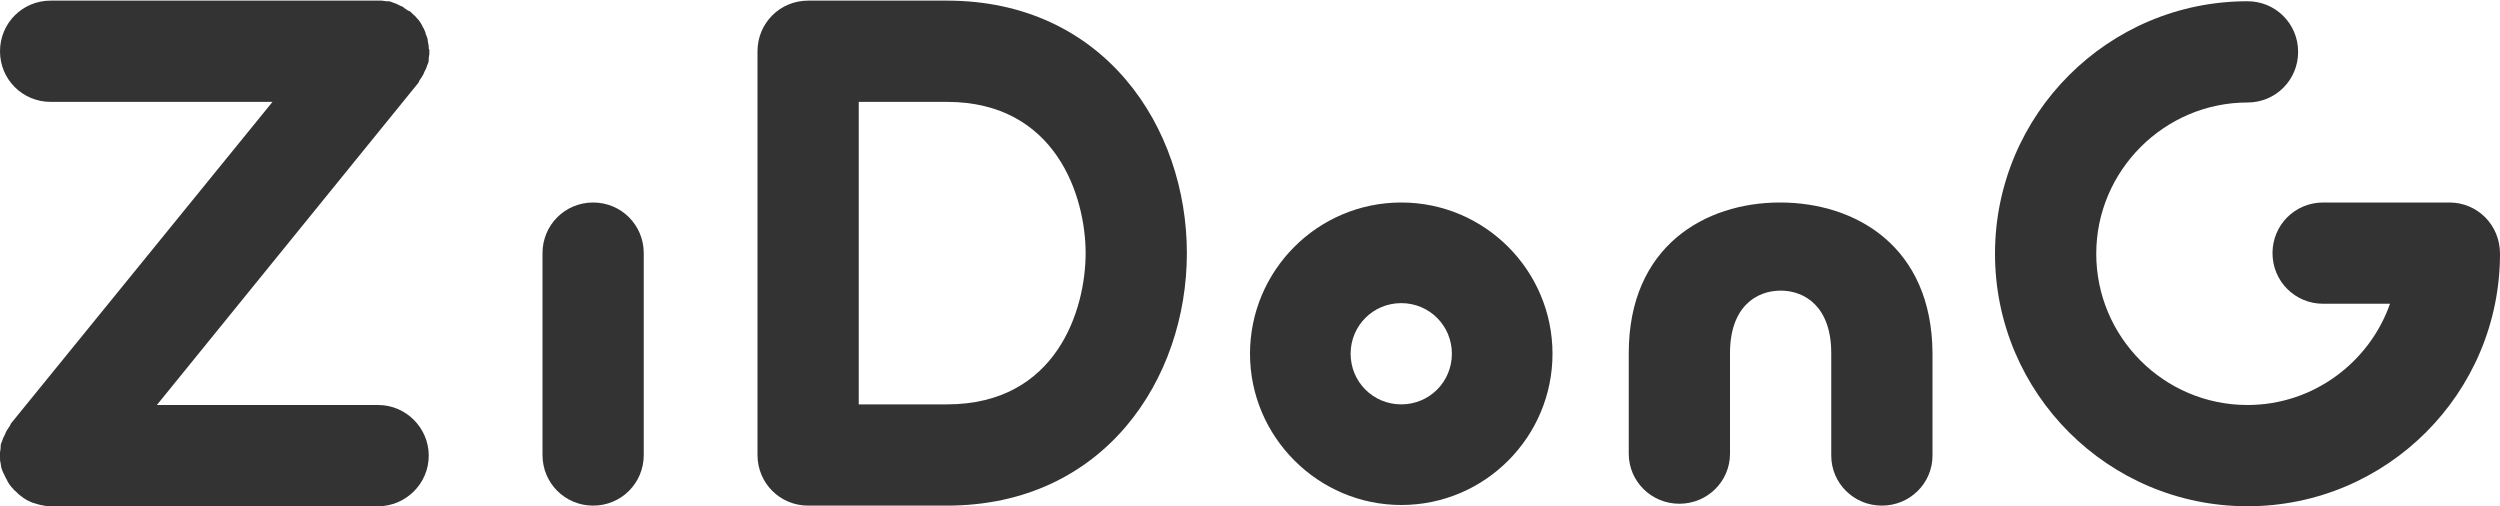<?xml version="1.0" encoding="utf-8"?>
<!-- Generator: Adobe Illustrator 21.0.0, SVG Export Plug-In . SVG Version: 6.00 Build 0)  -->
<svg version="1.1" id="图层_1" xmlns="http://www.w3.org/2000/svg" xmlns:xlink="http://www.w3.org/1999/xlink" x="0px" y="0px"
	 viewBox="0 0 400 81" enable-background="new 0 0 400 81" xml:space="preserve">
<g>
	<path fill="#333333" d="M94.9,32.4c-4.5,0-8.1,3.6-8.1,8.1v32.3c0,4.5,3.6,8.1,8.1,8.1c4.5,0,8.1-3.6,8.1-8.1V40.5
		C103,36,99.4,32.4,94.9,32.4z"/>
	<path fill="#333333" d="M224.2,32.4c-13.4,0-24.2,10.9-24.2,24.2s10.9,24.2,24.2,24.2c13.4,0,24.2-10.9,24.2-24.2
		S237.6,32.4,224.2,32.4z M224.2,64.7c-4.5,0-8.1-3.6-8.1-8.1s3.6-8.1,8.1-8.1c4.5,0,8.1,3.6,8.1,8.1S228.7,64.7,224.2,64.7z"/>
	<path fill="#333333" d="M391.9,32.4h-20.2c-4.5,0-8.1,3.6-8.1,8.1c0,4.5,3.6,8.1,8.1,8.1h10.7c-3.3,9.4-12.3,16.2-22.8,16.2
		c-13.4,0-24.2-10.9-24.2-24.2s10.9-24.2,24.2-24.2c4.5,0,8.1-3.6,8.1-8.1s-3.6-8.1-8.1-8.1c-22.3,0-40.4,18.1-40.4,40.4
		s18.1,40.4,40.4,40.4c22.3,0,40.4-18.1,40.4-40.4C400,36,396.4,32.4,391.9,32.4z"/>
	<path fill="#333333" d="M151.5,0.1c-0.3,0-22.2,0-22.2,0c-4.5,0-8.1,3.6-8.1,8.1v64.6c0,4.5,3.6,8.1,8.1,8.1c0,0,21.9,0,22.2,0
		c25.2,0,38.4-20.3,38.4-40.4S176.7,0.1,151.5,0.1z M151.5,64.7c-0.3,0-14.1,0-14.1,0V16.3c0,0,13.8,0,14.1,0
		c17.5,0,22.2,15.2,22.2,24.2S169.1,64.7,151.5,64.7z"/>
	<path fill="#333333" d="M68.6,7.8c0-0.3,0-0.6-0.1-0.9c0-0.2-0.1-0.5-0.1-0.7c-0.1-0.3-0.2-0.6-0.3-0.8C68.1,5.2,68,5,67.9,4.8
		c-0.1-0.3-0.3-0.5-0.4-0.8c-0.1-0.2-0.2-0.3-0.3-0.5c-0.2-0.3-0.4-0.5-0.6-0.7c-0.1-0.2-0.3-0.3-0.5-0.5c-0.1-0.1-0.2-0.2-0.4-0.4
		c-0.1-0.1-0.2-0.1-0.4-0.2c-0.2-0.1-0.4-0.3-0.6-0.4C64.5,1.1,64.3,1,64,0.9c-0.2-0.1-0.4-0.2-0.6-0.3c-0.3-0.1-0.6-0.2-0.8-0.3
		c-0.2-0.1-0.5-0.1-0.7-0.1c-0.3,0-0.6-0.1-0.9-0.1c-0.1,0-0.2,0-0.3,0H8.1C3.6,0.1,0,3.7,0,8.2s3.6,8.1,8.1,8.1h35.5L1.8,67.7
		c-0.1,0.1-0.1,0.2-0.2,0.4c-0.1,0.2-0.3,0.4-0.4,0.6c-0.2,0.3-0.3,0.5-0.4,0.8c-0.1,0.2-0.2,0.4-0.3,0.6c-0.1,0.3-0.2,0.6-0.3,0.8
		c-0.1,0.2-0.1,0.5-0.1,0.7c0,0.3-0.1,0.6-0.1,0.9c0,0.1,0,0.2,0,0.3c0,0.1,0,0.3,0,0.4c0,0.3,0,0.6,0.1,0.9c0,0.2,0.1,0.5,0.1,0.7
		c0.1,0.3,0.2,0.6,0.3,0.8c0.1,0.2,0.2,0.4,0.3,0.6c0.1,0.3,0.3,0.5,0.4,0.8c0.1,0.2,0.2,0.3,0.3,0.5c0.2,0.3,0.4,0.5,0.6,0.7
		c0.1,0.2,0.3,0.3,0.5,0.5C2.8,78.9,2.9,79,3,79.1c0.1,0.1,0.3,0.2,0.4,0.3c0.1,0.1,0.3,0.2,0.4,0.3c0.3,0.2,0.6,0.4,0.9,0.5
		c0.1,0.1,0.3,0.1,0.4,0.2c0.3,0.1,0.7,0.2,1,0.3c0.1,0,0.3,0.1,0.4,0.1c0.5,0.1,1,0.2,1.5,0.2l0,0l0,0h52.5c4.4,0,8.1-3.6,8.1-8.1
		c0-4.4-3.6-8.1-8.1-8.1H25.1l41.8-51.5c0.1-0.1,0.1-0.2,0.2-0.4c0.1-0.2,0.3-0.4,0.4-0.6c0.2-0.3,0.3-0.5,0.4-0.8
		c0.1-0.2,0.2-0.4,0.3-0.6c0.1-0.3,0.2-0.6,0.3-0.8c0.1-0.2,0.1-0.5,0.1-0.7c0-0.3,0.1-0.6,0.1-0.9c0-0.1,0-0.2,0-0.3
		C68.7,8,68.7,7.9,68.6,7.8z"/>
	<path fill="#333333" d="M284.8,32.4c-12,0-24.2,7-24.2,24.1v16.1c0,4.4,3.6,8,8.1,8c4.5,0,8.1-3.6,8.1-8V56.5c0-7.4,4.2-10,8.1-10
		s8.1,2.6,8.1,10v16.4c0,4.4,3.6,8,8.1,8s8.1-3.6,8.1-8v-0.3c0-4.4,0-16.1,0-16.1C309.1,39.4,296.9,32.4,284.8,32.4z"/>
</g>
</svg>
